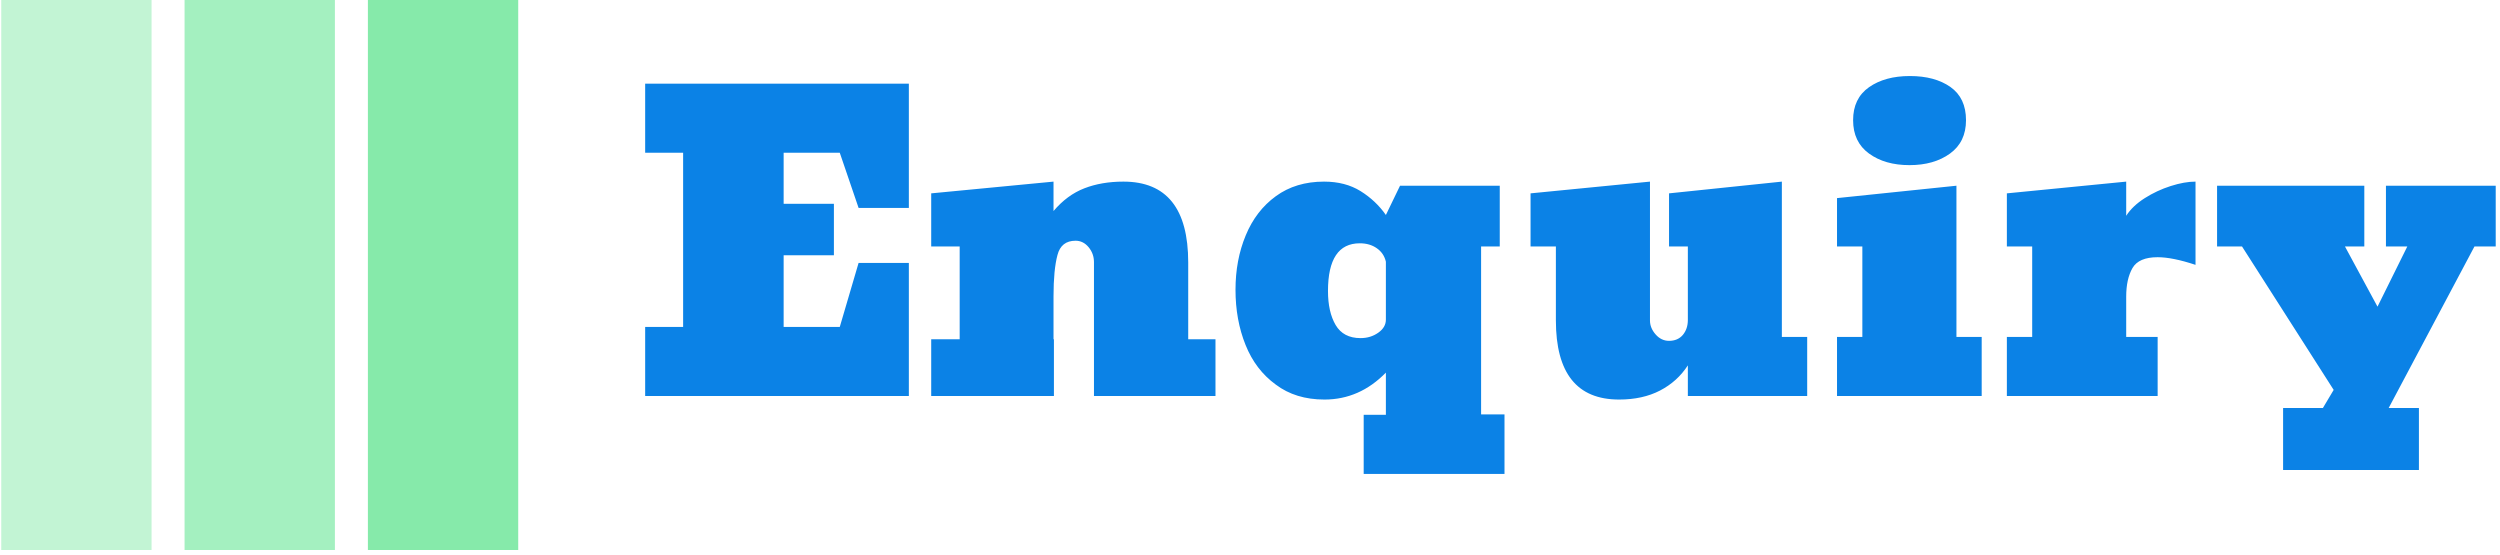 <svg xmlns="http://www.w3.org/2000/svg" version="1.1" xmlns:xlink="http://www.w3.org/1999/xlink" xmlns:svgjs="http://svgjs.dev/svgjs" width="2000" height="444" viewBox="0 0 2000 444"><g transform="matrix(1,0,0,1,-1.212,-2.013)"><svg viewBox="0 0 396 88" data-background-color="#ffffff" preserveAspectRatio="xMidYMid meet" height="444" width="2000" xmlns="http://www.w3.org/2000/svg" xmlns:xlink="http://www.w3.org/1999/xlink"><g id="tight-bounds" transform="matrix(1,0,0,1,0.24,0.399)"><svg viewBox="0 0 395.52 87.202" height="87.202" width="395.52"><g><svg viewBox="0 0 395.52 87.202" height="87.202" width="395.52"><g><svg viewBox="0 0 533.144 117.545" height="87.202" width="395.52"><g transform="matrix(1,0,0,1,137.624,16.245)"><svg viewBox="0 0 395.52 85.054" height="85.054" width="395.52"><g id="textblocktransform"><svg viewBox="0 0 395.52 85.054" height="85.054" width="395.52" id="textblock"><g><svg viewBox="0 0 395.52 85.054" height="85.054" width="395.52"><g transform="matrix(1,0,0,1,0,0)"><svg width="395.52" viewBox="2.34 -39.79 230.12 49.48" height="85.054" data-palette-color="#0b82e6"><path d="M28.88-16.55L35.13-16.55 35.13 0 2.34 0 2.34-8.59 7.06-8.59 7.06-30.25 2.34-30.25 2.34-38.84 35.13-38.84 35.13-23.39 28.88-23.39 26.54-30.25 19.56-30.25 19.56-23.9 25.81-23.9 25.81-17.5 19.56-17.5 19.56-8.59 26.54-8.59 28.88-16.55ZM69.87-16.6L69.87-16.6 69.87-7.06 73.26-7.06 73.26 0 58.15 0 58.15-16.65Q58.15-17.7 57.48-18.51 56.81-19.31 55.86-19.31L55.86-19.31Q54.07-19.31 53.61-17.53L53.61-17.53Q53.12-15.7 53.12-12.4L53.12-12.4 53.12-7.06 53.17-7.06 53.17 0 37.91 0 37.91-7.06 41.45-7.06 41.45-18.6 37.91-18.6 37.91-25.2 53.12-26.66 53.12-23Q54.81-25 56.96-25.83 59.1-26.66 61.81-26.66L61.81-26.66Q69.87-26.66 69.87-16.6ZM109.2 2.29L109.2 9.69 91.69 9.69 91.69 2.34 94.45 2.34 94.45-2.91Q91.18 0.44 86.81 0.44L86.81 0.44Q83.22 0.44 80.76-1.42L80.76-1.42Q78.24-3.25 77-6.35 75.75-9.45 75.75-13.21L75.75-13.21Q75.75-16.92 77.02-19.97L77.02-19.97Q78.29-23.05 80.77-24.85 83.25-26.66 86.76-26.66L86.76-26.66Q89.4-26.66 91.3-25.48 93.21-24.29 94.45-22.51L94.45-22.51 96.21-26.15 108.61-26.15 108.61-18.6 106.29-18.6 106.29 2.29 109.2 2.29ZM91.3-7.2L91.3-7.2Q92.55-7.2 93.5-7.87 94.45-8.54 94.45-9.5L94.45-9.5 94.45-16.7Q94.21-17.75 93.33-18.37 92.45-18.99 91.21-18.99L91.21-18.99Q87.25-18.99 87.25-13.06L87.25-13.06Q87.25-10.45 88.2-8.83 89.16-7.2 91.3-7.2ZM123.45 0.44L123.45 0.44Q115.59 0.44 115.59-9.4L115.59-9.4 115.59-18.6 112.44-18.6 112.44-25.2 127.29-26.66 127.29-9.4Q127.29-8.45 128-7.65 128.7-6.86 129.66-6.86L129.66-6.86Q130.75-6.86 131.38-7.6 132-8.35 132-9.45L132-9.45 132-18.6 129.66-18.6 129.66-25.2 143.69-26.66 143.69-7.35 146.84-7.35 146.84 0 132 0 132-3.81Q130.71-1.81 128.54-0.68 126.38 0.44 123.45 0.44ZM159.56-28.71L159.56-28.71Q156.51-28.71 154.53-30.15 152.55-31.59 152.55-34.3L152.55-34.3Q152.55-37.01 154.53-38.4 156.51-39.79 159.61-39.79L159.61-39.79Q162.71-39.79 164.65-38.43 166.59-37.06 166.59-34.3L166.59-34.3Q166.59-31.59 164.6-30.15 162.61-28.71 159.56-28.71ZM165.4-7.35L168.54-7.35 168.54 0 150.55 0 150.55-7.35 153.7-7.35 153.7-18.6 150.55-18.6 150.55-24.61 165.4-26.15 165.4-7.35ZM190.42-7.35L190.42 0 171.67 0 171.67-7.35 174.82-7.35 174.82-18.6 171.67-18.6 171.67-25.2 186.51-26.66 186.51-22.41Q187.29-23.63 188.81-24.6 190.32-25.56 192.04-26.11 193.76-26.66 195.13-26.66L195.13-26.66 195.13-16.31Q192.27-17.26 190.42-17.26L190.42-17.26Q188.07-17.26 187.29-15.91 186.51-14.55 186.51-12.35L186.51-12.35 186.51-7.35 190.42-7.35ZM219.15 1.49L222.91 1.49 222.91 9.2 206.02 9.2 206.02 1.49 210.97 1.49 212.31-0.76 200.91-18.6 197.81-18.6 197.81-26.15 216.12-26.15 216.12-18.6 213.71-18.6 217.76-11.11 221.47-18.6 218.81-18.6 218.81-26.15 232.46-26.15 232.46-18.6 229.82-18.6 219.15 1.49Z" opacity="1" transform="matrix(1,0,0,1,0,0)" fill="#0b82e6" class="wordmark-text-0" data-fill-palette-color="primary" id="text-0"></path></svg></g></svg></g></svg></g></svg></g><g><svg viewBox="0 0 117.545 117.545" height="117.545" width="117.545"><g data-palette-color="#86eaaa"><rect width="32.129" height="117.545" fill="#86eaaa" stroke="transparent" data-fill-palette-color="accent" x="0" fill-opacity="0.5"></rect><rect width="32.129" height="117.545" fill="#86eaaa" stroke="transparent" data-fill-palette-color="accent" x="39.182" fill-opacity="0.75"></rect><rect width="32.129" height="117.545" fill="#86eaaa" stroke="transparent" data-fill-palette-color="accent" x="78.363" fill-opacity="1"></rect></g></svg></g></svg></g></svg></g><defs></defs></svg><rect width="395.52" height="87.202" fill="none" stroke="none" visibility="hidden"></rect></g></svg></g></svg>